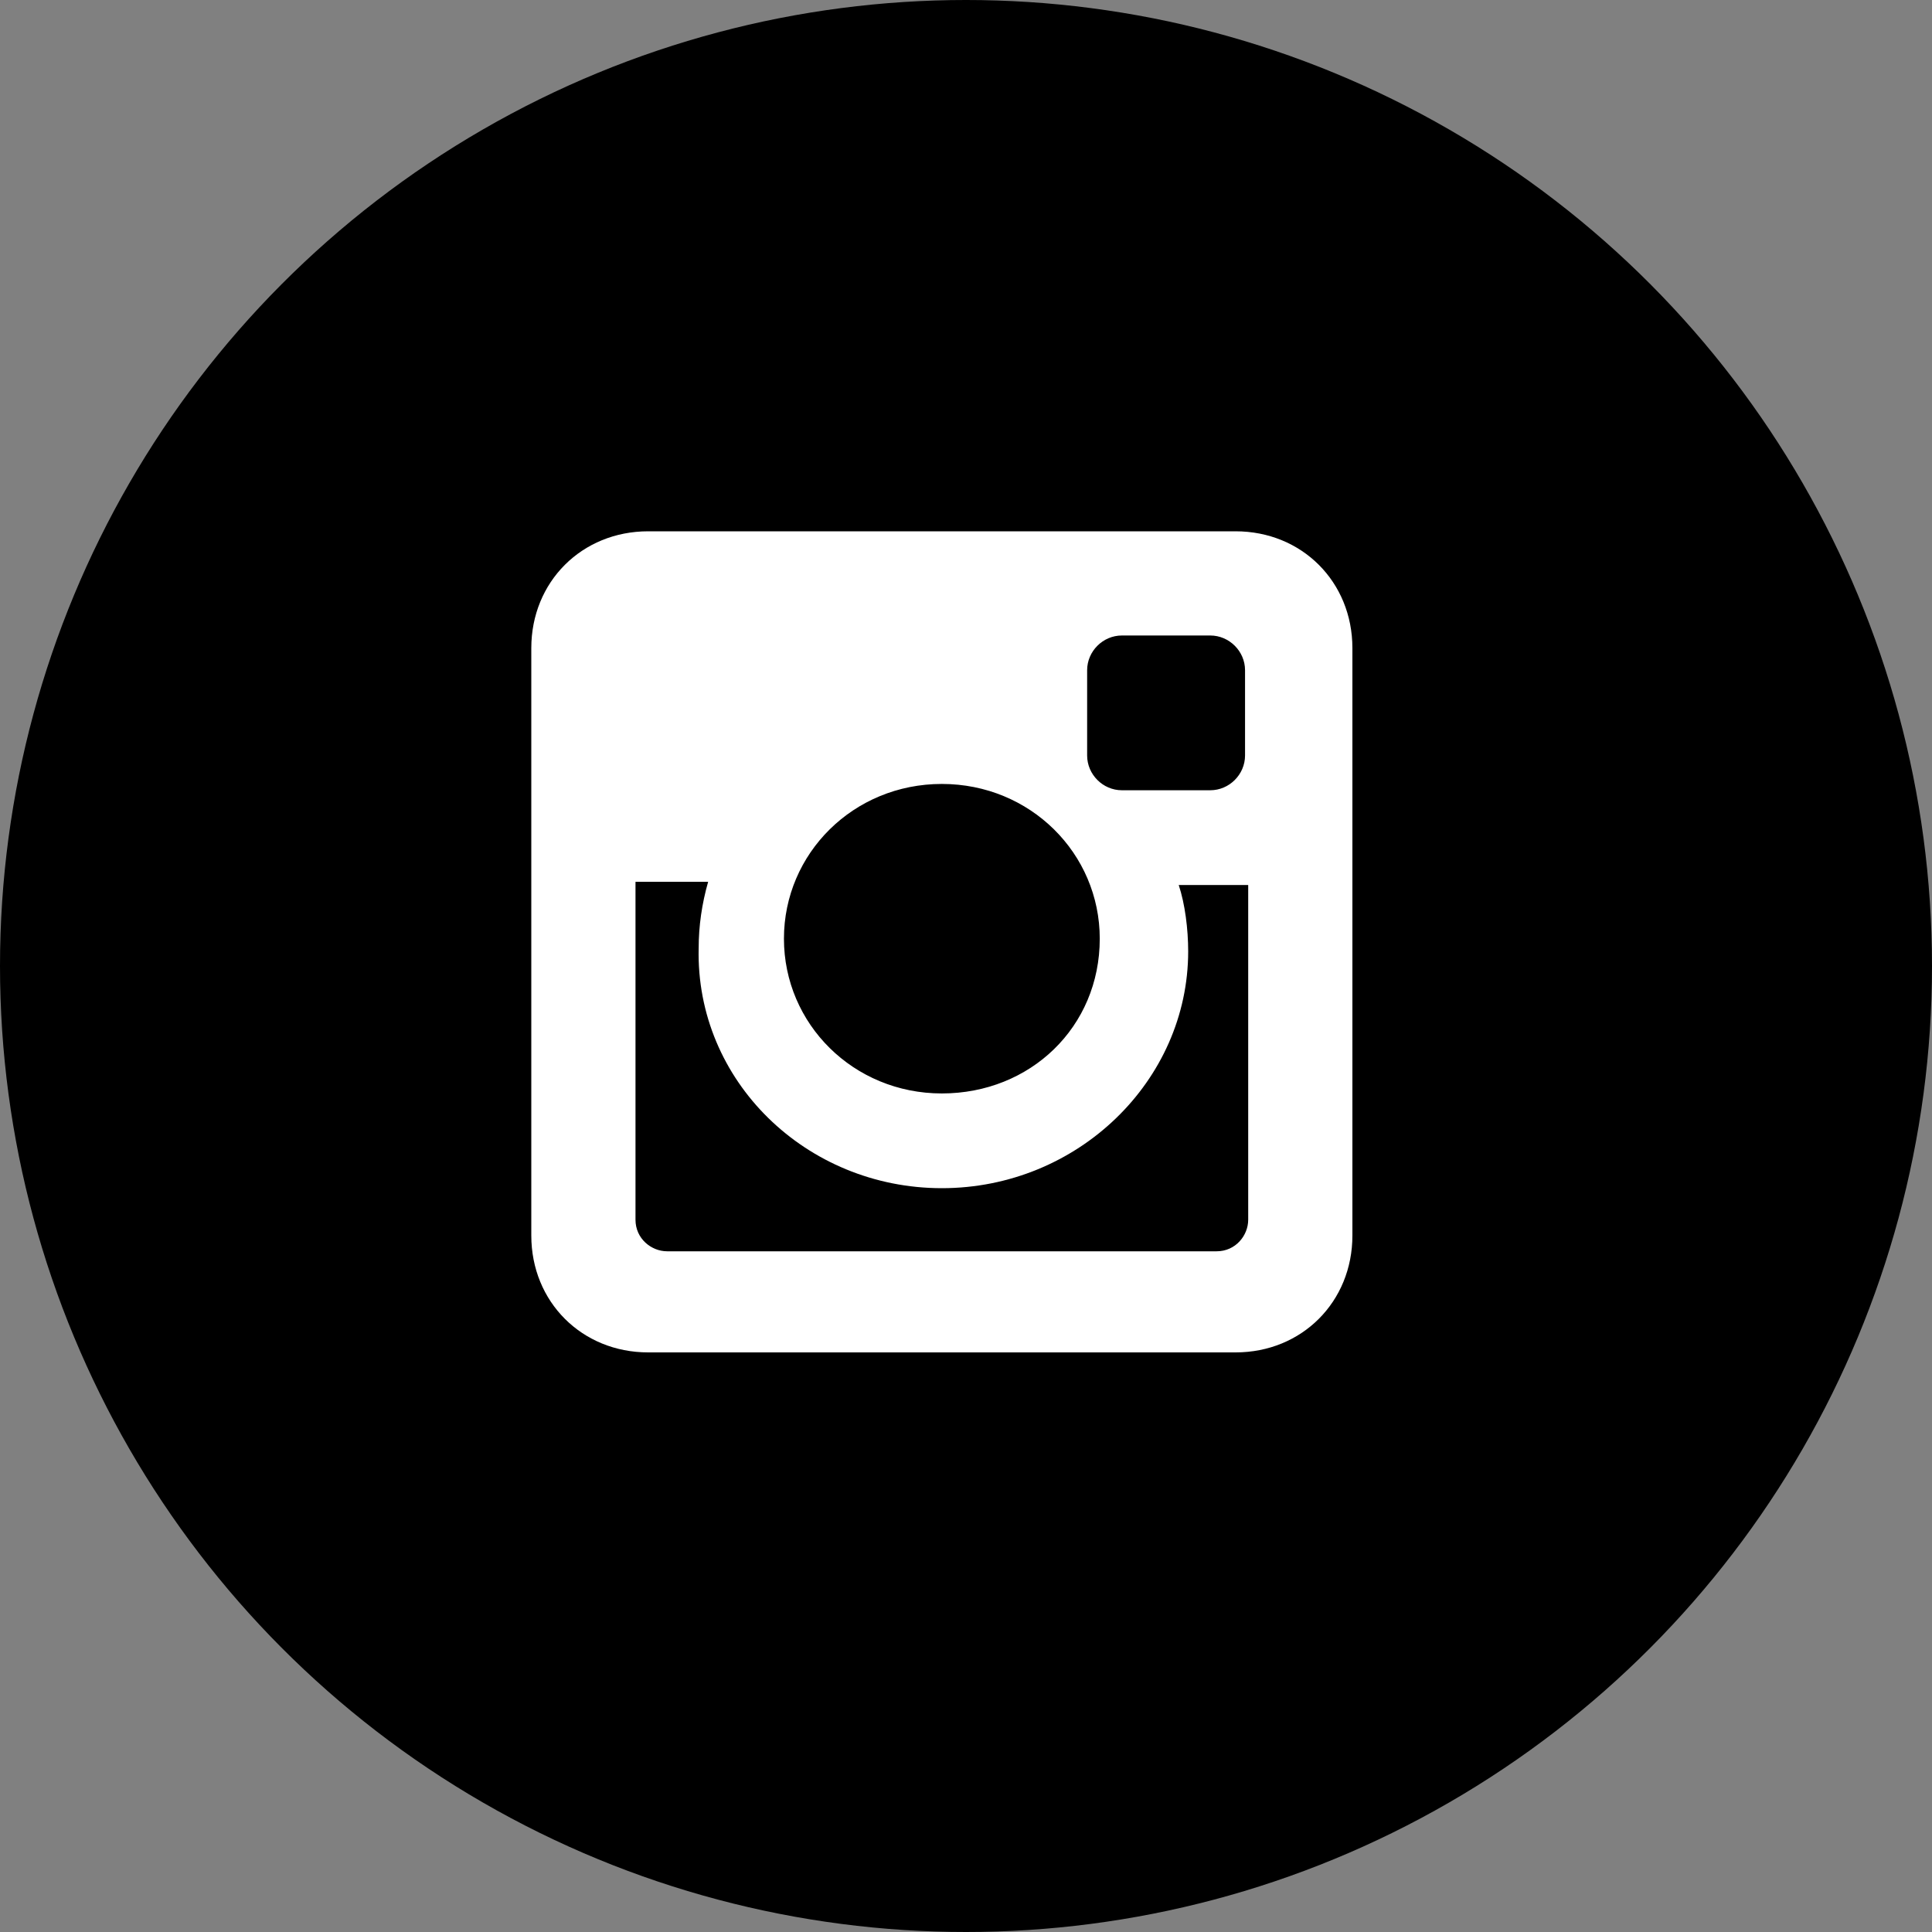 <svg width="30" height="30" viewBox="0 0 30 30" fill="none" xmlns="http://www.w3.org/2000/svg"><rect x="0" y="0" width="30" height="30" fill="#808080" stroke="none"/><circle cx="15" cy="15" r="15" fill="#000"/><path d="M19.186 8.25H10.065C9.035 8.25 8.25 9.034 8.25 10.064V19.185C8.25 20.215 9.035 21 10.065 21H19.186C20.215 21 21 20.215 21 19.185V10.064C21 9.034 20.215 8.25 19.186 8.25ZM14.625 18.45C16.734 18.45 18.45 16.782 18.45 14.772C18.45 14.428 18.401 14.036 18.303 13.742H19.382V18.94C19.382 19.185 19.186 19.43 18.892 19.43H10.359C10.114 19.43 9.868 19.234 9.868 18.94V13.693H10.996C10.898 14.036 10.849 14.38 10.849 14.723C10.8 16.782 12.517 18.45 14.625 18.45ZM14.625 16.979C13.252 16.979 12.173 15.9 12.173 14.576C12.173 13.252 13.252 12.173 14.625 12.173C15.998 12.173 17.077 13.252 17.077 14.576C17.077 15.949 15.998 16.979 14.625 16.979ZM19.333 11.731C19.333 12.026 19.088 12.271 18.793 12.271H17.42C17.126 12.271 16.881 12.026 16.881 11.731V10.407C16.881 10.113 17.126 9.868 17.42 9.868H18.793C19.088 9.868 19.333 10.113 19.333 10.407V11.731Z" fill="#fff"/></svg>